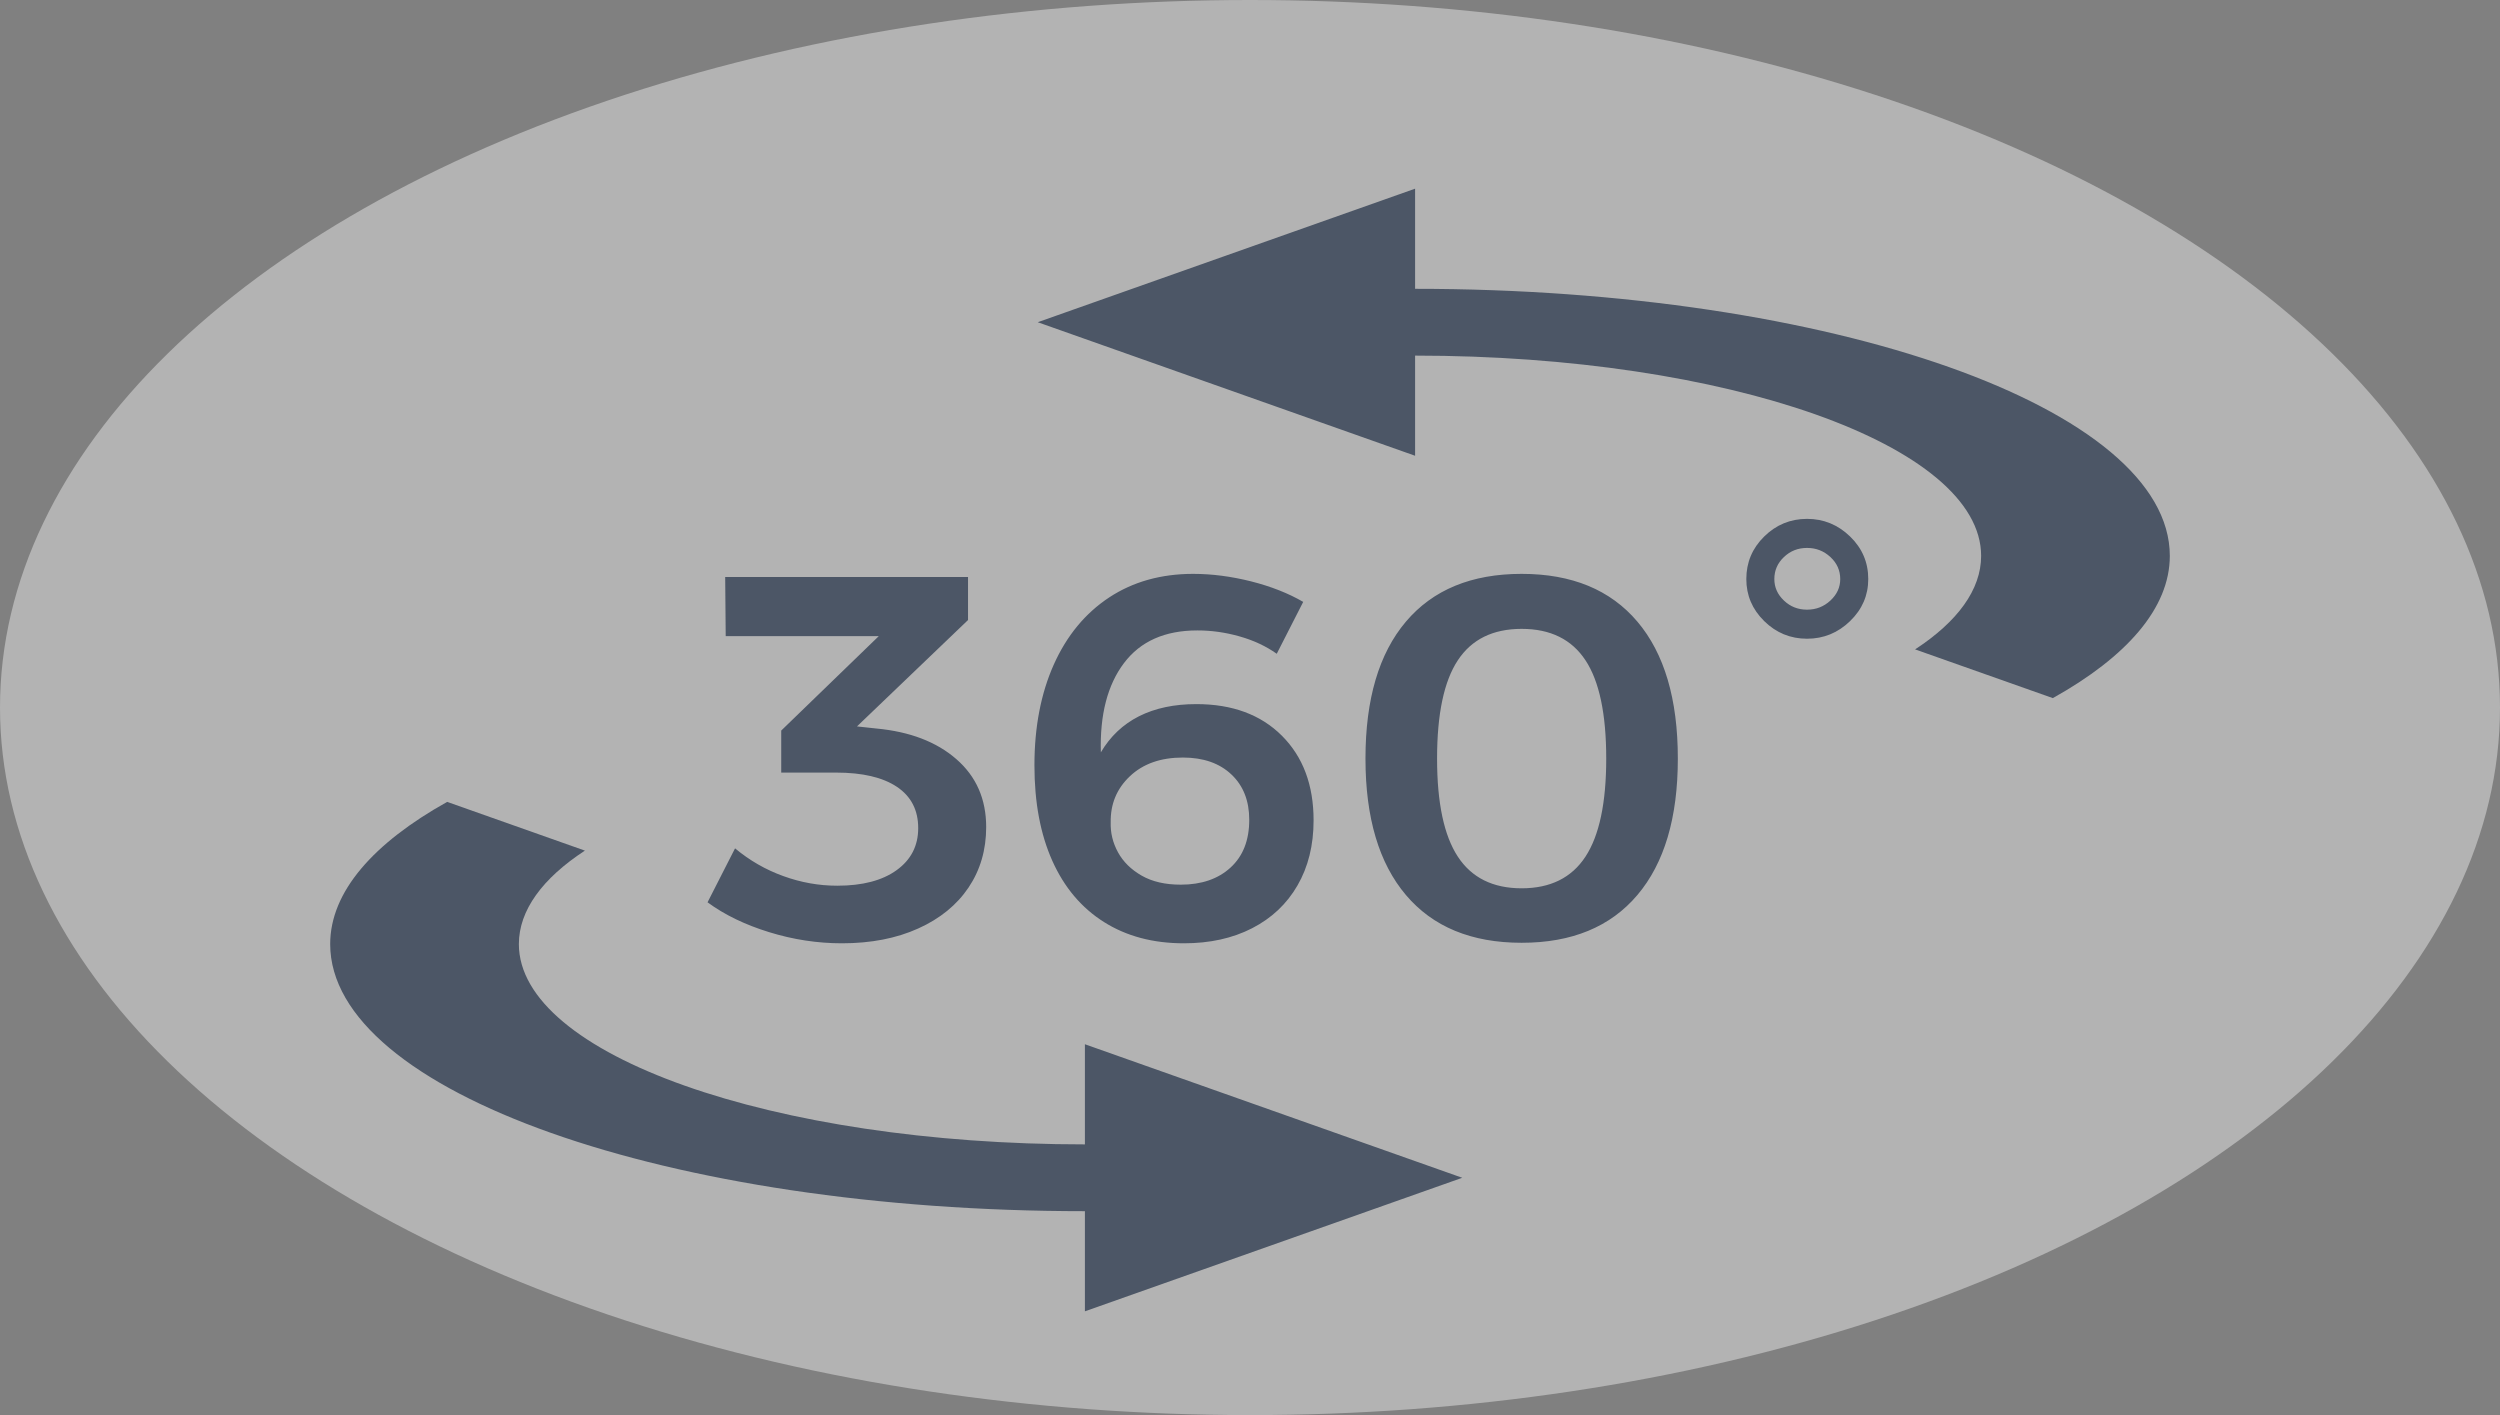 <?xml version="1.0" encoding="UTF-8"?>
<svg width="53px" height="30px" viewBox="0 0 53 30" version="1.1" xmlns="http://www.w3.org/2000/svg" xmlns:xlink="http://www.w3.org/1999/xlink">
    <rect x="0" y="0" width="53" height="30" fill="#808080" stroke="none"/>
    <!-- Generator: Sketch 63.1 (92452) - https://sketch.com -->
    <title>ic_360_wh_background</title>
    <desc>Created with Sketch.</desc>
    <g id="Page-1" stroke="none" stroke-width="1" fill="none" fill-rule="evenodd">
        <g id="New_VR_1.0" transform="translate(-75, -249)">
            <g id="ic_360_wh_background" transform="translate(75, 249)">
                <g>
                    <ellipse id="Oval" fill-opacity="0.4" fill="#FFFFFF" cx="26.5" cy="15" rx="26.5" ry="15"></ellipse>
                    <g id="ic_360" transform="translate(7, 4)" fill="#4C5666">
                        <g>
                            <path d="M16,20.261 C9.38,20.261 4,18.358 4,16.015 C4,15.3 4.5,14.621 5.4,14.033 L2.48,13 C0.92,13.871 0,14.904 0,16.015 C0,19.143 7.16,21.677 16,21.677 L16,23.8 L24,20.969 L16,18.138 L16,20.261 L16,20.261 Z" id="Shape"></path>
                            <path d="M23,2.123 L23,-2.22044605e-14 L15,2.831 L23,5.662 L23,3.539 C29.62,3.539 35,5.442 35,7.785 C35,8.5 34.5,9.179 33.6,9.767 L36.52,10.8 C38.08,9.929 39,8.896 39,7.785 C39,4.657 31.84,2.123 23,2.123 L23,2.123 Z" id="Path"></path>
                            <path d="M10.849,15.998 C11.465,15.998 12.004,15.893 12.466,15.684 C12.928,15.476 13.284,15.186 13.533,14.816 C13.782,14.445 13.907,14.018 13.907,13.534 C13.907,12.94 13.696,12.46 13.274,12.093 C12.853,11.726 12.286,11.51 11.575,11.444 L11.575,11.444 L11.168,11.4 L13.522,9.145 L13.522,8.232 L8.374,8.232 L8.385,9.486 L11.63,9.486 L9.562,11.488 L9.562,12.379 L10.728,12.379 C11.285,12.379 11.714,12.48 12.015,12.681 C12.316,12.883 12.466,13.175 12.466,13.556 C12.466,13.93 12.314,14.227 12.009,14.447 C11.705,14.667 11.285,14.777 10.75,14.777 C10.361,14.777 9.98,14.709 9.606,14.573 C9.232,14.438 8.891,14.242 8.583,13.985 L8.583,13.985 L8,15.129 C8.359,15.393 8.794,15.604 9.303,15.761 C9.813,15.919 10.328,15.998 10.849,15.998 Z M18.098,15.998 C18.648,15.998 19.13,15.892 19.544,15.679 C19.959,15.466 20.28,15.164 20.507,14.771 C20.734,14.379 20.848,13.919 20.848,13.391 C20.848,12.643 20.624,12.045 20.177,11.598 C19.73,11.151 19.125,10.927 18.362,10.927 C17.893,10.927 17.488,11.013 17.146,11.185 C16.805,11.358 16.536,11.613 16.338,11.95 C16.316,11.151 16.479,10.52 16.828,10.058 C17.176,9.596 17.695,9.365 18.384,9.365 C18.685,9.365 18.983,9.407 19.28,9.492 C19.578,9.576 19.84,9.699 20.067,9.86 L20.067,9.86 L20.628,8.76 C20.313,8.577 19.944,8.432 19.523,8.325 C19.101,8.219 18.692,8.166 18.296,8.166 C17.614,8.166 17.02,8.333 16.514,8.666 C16.008,9 15.617,9.473 15.342,10.085 C15.068,10.698 14.93,11.411 14.93,12.225 C14.93,13.01 15.056,13.684 15.309,14.249 C15.562,14.814 15.927,15.246 16.404,15.547 C16.881,15.848 17.445,15.998 18.098,15.998 Z M18.032,14.755 C17.702,14.755 17.425,14.691 17.201,14.562 C16.978,14.434 16.811,14.269 16.701,14.068 C16.591,13.866 16.54,13.655 16.547,13.435 C16.54,13.046 16.675,12.72 16.954,12.456 C17.233,12.192 17.607,12.06 18.076,12.06 C18.509,12.06 18.852,12.179 19.105,12.418 C19.358,12.656 19.484,12.977 19.484,13.38 C19.484,13.813 19.352,14.15 19.088,14.392 C18.824,14.634 18.472,14.755 18.032,14.755 Z M25.259,15.987 C26.322,15.987 27.14,15.65 27.712,14.975 C28.284,14.3 28.57,13.336 28.57,12.082 C28.57,10.821 28.284,9.853 27.712,9.178 C27.14,8.503 26.322,8.166 25.259,8.166 C24.196,8.166 23.378,8.503 22.806,9.178 C22.234,9.853 21.948,10.821 21.948,12.082 C21.948,13.336 22.234,14.3 22.806,14.975 C23.378,15.65 24.196,15.987 25.259,15.987 Z M25.259,14.832 C24.65,14.832 24.199,14.608 23.906,14.161 C23.613,13.714 23.466,13.021 23.466,12.082 C23.466,11.136 23.613,10.441 23.906,9.998 C24.199,9.554 24.65,9.332 25.259,9.332 C25.868,9.332 26.319,9.554 26.612,9.998 C26.905,10.441 27.052,11.136 27.052,12.082 C27.052,13.021 26.905,13.714 26.612,14.161 C26.319,14.608 25.868,14.832 25.259,14.832 Z M31.309,9.541 C31.661,9.541 31.965,9.416 32.222,9.167 C32.479,8.918 32.607,8.621 32.607,8.276 C32.607,7.924 32.479,7.623 32.222,7.374 C31.965,7.125 31.661,7 31.309,7 C30.957,7 30.654,7.125 30.401,7.374 C30.148,7.623 30.022,7.924 30.022,8.276 C30.022,8.621 30.148,8.918 30.401,9.167 C30.654,9.416 30.957,9.541 31.309,9.541 Z M31.309,8.925 C31.118,8.925 30.955,8.861 30.82,8.732 C30.684,8.604 30.616,8.452 30.616,8.276 C30.616,8.093 30.684,7.937 30.82,7.809 C30.955,7.68 31.118,7.616 31.309,7.616 C31.5,7.616 31.665,7.68 31.804,7.809 C31.943,7.937 32.013,8.093 32.013,8.276 C32.013,8.452 31.943,8.604 31.804,8.732 C31.665,8.861 31.5,8.925 31.309,8.925 Z" id="360°-copy"></path>
                        </g>
                    </g>
                </g>
            </g>
        </g>
    </g>
</svg>